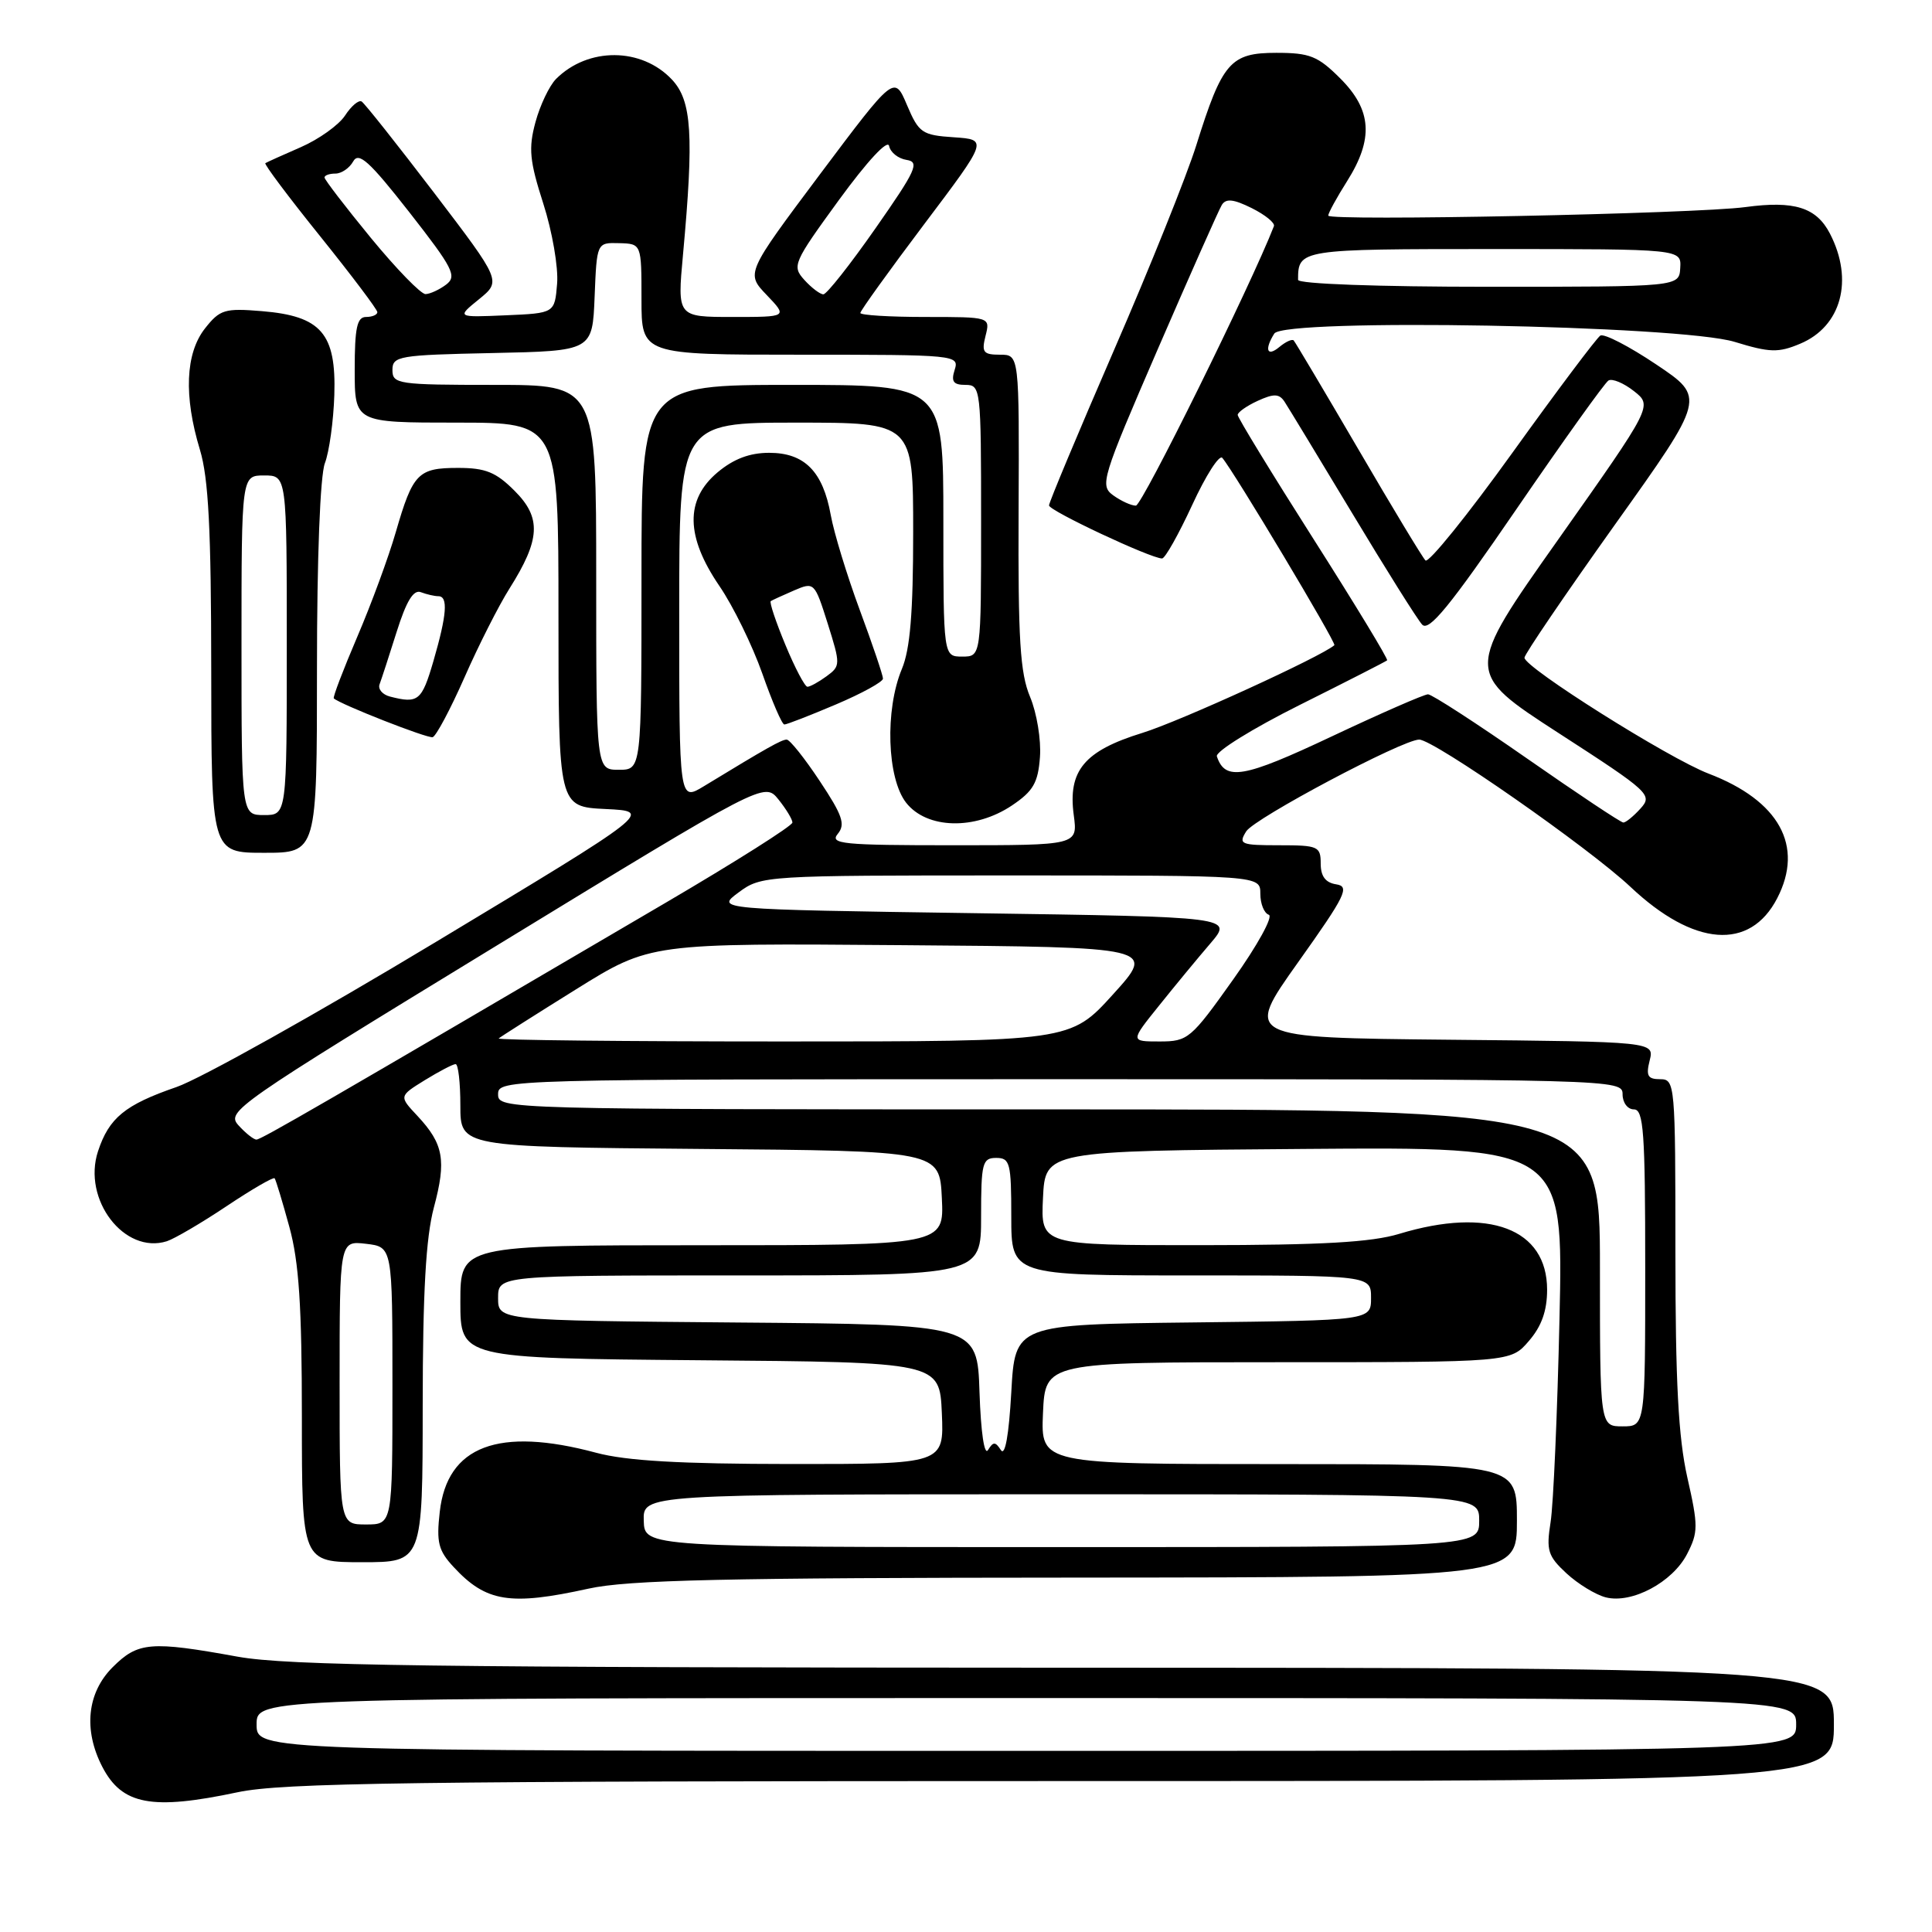 <?xml version="1.0" encoding="UTF-8" standalone="no"?>
<!DOCTYPE svg PUBLIC "-//W3C//DTD SVG 1.1//EN" "http://www.w3.org/Graphics/SVG/1.1/DTD/svg11.dtd" >
<svg xmlns="http://www.w3.org/2000/svg" xmlns:xlink="http://www.w3.org/1999/xlink" version="1.1" viewBox="0 0 256 256">
 <g >
 <path fill="currentColor"
d=" M 31.50 237.48 C 37.42 236.23 54.21 236.00 140.75 236.00 C 243.00 236.00 243.00 236.00 243.00 228.50 C 243.00 221.00 243.00 221.00 141.25 220.98 C 56.93 220.96 38.13 220.71 31.50 219.52 C 19.93 217.42 18.28 217.56 14.92 220.92 C 11.54 224.30 11.03 229.22 13.55 234.10 C 16.17 239.16 20.09 239.90 31.50 237.48 Z  M 78.00 210.50 C 83.21 209.35 96.04 209.06 142.75 209.04 C 201.00 209.00 201.00 209.00 201.00 201.50 C 201.00 194.00 201.00 194.00 169.45 194.00 C 137.91 194.00 137.91 194.00 138.20 187.25 C 138.50 180.50 138.50 180.50 169.33 180.50 C 200.17 180.50 200.17 180.50 202.58 177.69 C 204.27 175.74 205.00 173.68 205.00 170.90 C 205.00 162.80 197.29 159.89 185.41 163.49 C 181.73 164.61 175.17 164.98 159.20 164.99 C 137.90 165.00 137.90 165.00 138.20 158.75 C 138.50 152.50 138.50 152.50 172.83 152.24 C 207.16 151.97 207.16 151.97 206.64 174.74 C 206.36 187.26 205.83 199.39 205.46 201.70 C 204.87 205.45 205.10 206.19 207.57 208.48 C 209.10 209.89 211.44 211.32 212.78 211.66 C 216.23 212.53 221.61 209.66 223.54 205.93 C 225.03 203.03 225.04 202.21 223.58 195.77 C 222.39 190.48 222.00 183.13 222.00 165.88 C 222.00 143.59 221.95 143.00 219.98 143.00 C 218.33 143.00 218.08 142.55 218.59 140.52 C 219.21 138.03 219.21 138.03 192.05 137.77 C 164.90 137.50 164.90 137.50 172.01 127.50 C 178.31 118.64 178.89 117.46 177.06 117.18 C 175.63 116.96 175.00 116.11 175.00 114.43 C 175.00 112.15 174.66 112.00 169.49 112.00 C 164.39 112.00 164.07 111.86 165.13 110.16 C 166.22 108.42 185.85 98.00 188.05 98.00 C 189.99 98.00 210.53 112.32 216.05 117.52 C 224.44 125.43 231.88 126.01 235.49 119.02 C 239.07 112.10 235.76 106.09 226.40 102.51 C 221.13 100.50 202.00 88.45 202.00 87.15 C 202.00 86.70 207.40 78.76 214.00 69.50 C 226.00 52.68 226.00 52.68 219.47 48.30 C 215.88 45.89 212.54 44.16 212.05 44.47 C 211.57 44.77 206.32 51.76 200.39 60.01 C 194.46 68.26 189.28 74.67 188.88 74.26 C 188.47 73.84 184.46 67.20 179.97 59.50 C 175.47 51.80 171.62 45.32 171.42 45.11 C 171.22 44.89 170.36 45.28 169.52 45.98 C 167.89 47.34 167.51 46.33 168.85 44.20 C 170.16 42.14 222.63 43.09 229.85 45.30 C 234.51 46.73 235.64 46.76 238.52 45.55 C 243.99 43.27 245.66 37.11 242.48 30.96 C 240.68 27.48 237.76 26.56 231.27 27.44 C 224.71 28.33 176.00 29.32 176.00 28.57 C 176.00 28.23 177.12 26.18 178.50 24.00 C 182.03 18.40 181.78 14.58 177.60 10.40 C 174.63 7.43 173.56 7.00 169.12 7.00 C 163.03 7.00 161.96 8.24 158.52 19.23 C 157.27 23.23 152.37 35.44 147.62 46.37 C 142.88 57.30 139.00 66.57 139.00 66.97 C 139.00 67.67 152.49 74.00 153.98 74.00 C 154.38 74.00 156.17 70.81 157.97 66.92 C 159.76 63.02 161.56 60.21 161.96 60.67 C 163.45 62.39 177.11 85.22 176.81 85.49 C 175.14 86.98 156.34 95.58 151.38 97.11 C 143.67 99.49 141.48 102.11 142.28 108.02 C 142.81 112.00 142.81 112.00 126.28 112.00 C 111.64 112.00 109.90 111.83 111.01 110.49 C 112.05 109.23 111.64 108.03 108.62 103.49 C 106.62 100.47 104.65 98.00 104.24 98.00 C 103.55 98.01 101.68 99.06 93.25 104.19 C 90.00 106.16 90.00 106.16 90.00 81.08 C 90.00 56.00 90.00 56.00 105.50 56.00 C 121.00 56.00 121.00 56.00 121.00 70.53 C 121.00 81.19 120.60 86.02 119.50 88.65 C 117.24 94.07 117.53 103.13 120.07 106.37 C 122.82 109.86 129.18 110.02 134.10 106.72 C 136.91 104.83 137.55 103.72 137.80 100.31 C 137.97 98.04 137.38 94.46 136.49 92.34 C 135.17 89.20 134.89 84.74 134.97 67.75 C 135.06 47.00 135.06 47.00 132.51 47.00 C 130.29 47.00 130.04 46.68 130.59 44.50 C 131.22 42.00 131.22 42.00 122.61 42.00 C 117.87 42.00 114.00 41.76 114.00 41.47 C 114.00 41.18 117.80 35.89 122.45 29.72 C 130.91 18.50 130.91 18.50 126.39 18.19 C 122.18 17.91 121.75 17.62 120.18 13.92 C 118.50 9.96 118.50 9.96 108.66 23.08 C 98.83 36.21 98.83 36.21 101.60 39.10 C 104.37 42.00 104.37 42.00 97.06 42.00 C 89.74 42.00 89.74 42.00 90.50 33.75 C 91.96 17.88 91.67 13.35 89.04 10.55 C 85.02 6.26 77.92 6.22 73.68 10.46 C 72.79 11.36 71.56 13.94 70.95 16.19 C 70.01 19.66 70.17 21.32 71.99 26.98 C 73.17 30.65 74.00 35.42 73.82 37.58 C 73.50 41.50 73.50 41.50 67.00 41.78 C 60.50 42.06 60.50 42.06 63.47 39.65 C 66.43 37.24 66.43 37.24 57.53 25.56 C 52.63 19.14 48.31 13.69 47.92 13.45 C 47.53 13.21 46.54 14.05 45.72 15.31 C 44.89 16.57 42.26 18.45 39.86 19.50 C 37.46 20.54 35.35 21.50 35.16 21.62 C 34.97 21.75 38.23 26.10 42.41 31.29 C 46.58 36.48 50.00 41.01 50.00 41.36 C 50.00 41.71 49.33 42.00 48.50 42.00 C 47.31 42.00 47.00 43.44 47.00 49.00 C 47.00 56.00 47.00 56.00 60.50 56.00 C 74.00 56.00 74.00 56.00 74.00 81.45 C 74.00 106.90 74.00 106.90 80.25 107.20 C 86.50 107.50 86.50 107.50 57.81 124.78 C 42.03 134.29 26.53 142.96 23.38 144.04 C 16.56 146.39 14.45 148.12 12.99 152.54 C 10.88 158.93 16.47 166.25 22.11 164.47 C 23.12 164.14 26.68 162.06 30.03 159.82 C 33.37 157.59 36.23 155.93 36.39 156.13 C 36.55 156.34 37.43 159.23 38.34 162.57 C 39.62 167.24 40.00 173.04 40.00 187.82 C 40.00 207.00 40.00 207.00 48.00 207.00 C 56.00 207.00 56.00 207.00 56.01 186.25 C 56.02 171.19 56.43 163.99 57.49 160.00 C 59.17 153.73 58.78 151.58 55.32 147.87 C 52.86 145.25 52.86 145.25 56.30 143.12 C 58.19 141.96 60.02 141.00 60.37 141.00 C 60.72 141.00 61.00 143.47 61.00 146.49 C 61.00 151.97 61.00 151.97 92.75 152.24 C 124.50 152.50 124.50 152.50 124.80 158.75 C 125.10 165.00 125.10 165.00 93.05 165.00 C 61.00 165.00 61.00 165.00 61.00 172.49 C 61.00 179.97 61.00 179.97 92.75 180.24 C 124.50 180.50 124.50 180.50 124.80 187.25 C 125.09 194.00 125.09 194.00 104.80 193.99 C 90.08 193.98 82.99 193.57 79.00 192.50 C 66.05 189.02 59.25 191.59 58.27 200.33 C 57.81 204.38 58.08 205.46 60.12 207.65 C 64.42 212.29 67.59 212.79 78.00 210.50 Z  M 42.00 88.57 C 42.00 73.91 42.42 63.02 43.05 61.37 C 43.63 59.85 44.19 55.78 44.30 52.34 C 44.56 44.19 42.56 41.88 34.72 41.23 C 29.77 40.82 29.14 41.01 27.16 43.52 C 24.57 46.82 24.33 52.48 26.49 59.59 C 27.63 63.35 27.98 70.16 27.99 88.75 C 28.00 113.00 28.00 113.00 35.00 113.00 C 42.00 113.00 42.00 113.00 42.00 88.57 Z  M 61.55 89.75 C 63.41 85.52 66.09 80.23 67.50 78.00 C 71.61 71.49 71.77 68.61 68.19 65.04 C 65.72 62.56 64.33 62.00 60.70 62.00 C 55.39 62.00 54.71 62.70 52.45 70.49 C 51.50 73.79 49.20 80.04 47.34 84.38 C 45.48 88.73 44.08 92.40 44.23 92.54 C 45.11 93.34 56.64 97.87 57.33 97.68 C 57.78 97.55 59.68 93.99 61.55 89.75 Z  M 110.75 93.35 C 114.19 91.89 117.00 90.35 117.00 89.92 C 117.00 89.49 115.62 85.40 113.92 80.82 C 112.23 76.25 110.50 70.59 110.08 68.25 C 109.04 62.46 106.60 60.00 101.92 60.00 C 99.33 60.00 97.20 60.81 95.08 62.59 C 90.77 66.21 90.85 71.09 95.32 77.64 C 97.15 80.31 99.70 85.54 101.01 89.25 C 102.31 92.96 103.62 96.00 103.93 96.00 C 104.25 96.00 107.31 94.81 110.75 93.35 Z  M 34.00 228.50 C 34.00 225.00 34.00 225.00 136.00 225.00 C 238.00 225.00 238.00 225.00 238.00 228.50 C 238.00 232.00 238.00 232.00 136.00 232.00 C 34.00 232.00 34.00 232.00 34.00 228.50 Z  M 85.30 201.50 C 85.20 198.00 85.20 198.00 140.60 198.00 C 196.00 198.00 196.00 198.00 196.00 201.50 C 196.00 205.00 196.00 205.00 140.70 205.00 C 85.40 205.00 85.40 205.00 85.30 201.50 Z  M 45.00 183.20 C 45.00 164.40 45.00 164.40 48.50 164.81 C 52.00 165.22 52.00 165.22 52.00 183.61 C 52.00 202.00 52.00 202.00 48.50 202.00 C 45.00 202.00 45.00 202.00 45.00 183.20 Z  M 129.79 184.49 C 129.50 175.50 129.50 175.50 97.75 175.24 C 66.00 174.97 66.00 174.97 66.00 171.99 C 66.00 169.00 66.00 169.00 98.00 169.00 C 130.00 169.00 130.00 169.00 130.00 161.21 C 130.00 154.10 130.17 153.43 132.00 153.43 C 133.83 153.43 134.00 154.10 134.00 161.21 C 134.00 169.00 134.00 169.00 157.83 169.00 C 181.67 169.00 181.67 169.00 181.67 171.98 C 181.67 174.96 181.67 174.96 158.08 175.23 C 134.50 175.50 134.50 175.50 134.00 184.50 C 133.68 190.17 133.18 193.00 132.62 192.14 C 131.89 191.01 131.61 191.01 130.92 192.13 C 130.43 192.93 129.97 189.81 129.79 184.49 Z  M 212.00 168.00 C 212.00 147.00 212.00 147.00 139.00 147.00 C 66.67 147.00 66.00 146.98 66.00 145.00 C 66.00 143.02 66.67 143.00 140.50 143.00 C 214.33 143.00 215.00 143.02 215.00 145.00 C 215.00 146.11 215.67 147.00 216.50 147.00 C 217.79 147.00 218.00 150.00 218.00 168.00 C 218.00 189.00 218.00 189.00 215.00 189.00 C 212.00 189.00 212.00 189.00 212.00 168.00 Z  M 31.60 149.11 C 29.95 147.29 31.11 146.48 65.59 125.43 C 101.28 103.63 101.28 103.63 103.14 105.92 C 104.16 107.19 105.00 108.57 105.00 108.99 C 105.00 109.42 97.46 114.19 88.25 119.59 C 42.38 146.50 34.59 151.00 33.98 151.00 C 33.61 151.00 32.54 150.15 31.60 149.11 Z  M 66.08 137.60 C 66.31 137.39 70.92 134.46 76.33 131.09 C 86.16 124.97 86.16 124.97 119.65 125.24 C 153.15 125.50 153.15 125.50 147.49 131.75 C 141.83 138.00 141.83 138.00 103.75 138.00 C 82.80 138.00 65.85 137.82 66.08 137.60 Z  M 153.58 133.25 C 155.67 130.64 158.74 126.92 160.39 125.00 C 163.38 121.50 163.38 121.50 129.10 121.00 C 94.83 120.50 94.83 120.50 97.87 118.25 C 100.89 116.02 101.26 116.00 133.96 116.00 C 167.00 116.00 167.00 116.00 167.00 118.42 C 167.00 119.75 167.50 121.00 168.12 121.21 C 168.74 121.41 166.64 125.24 163.40 129.79 C 157.80 137.67 157.41 138.00 153.66 138.00 C 149.76 138.00 149.76 138.00 153.58 133.25 Z  M 202.32 100.49 C 195.62 95.82 189.72 92.00 189.22 92.00 C 188.71 92.00 182.95 94.52 176.42 97.60 C 164.76 103.10 162.34 103.52 161.24 100.22 C 161.03 99.60 165.96 96.54 172.18 93.43 C 178.41 90.32 183.64 87.65 183.80 87.50 C 183.97 87.35 179.58 80.12 174.05 71.43 C 168.52 62.74 164.00 55.34 164.00 54.98 C 164.00 54.62 165.20 53.78 166.66 53.11 C 168.78 52.14 169.49 52.16 170.19 53.20 C 170.66 53.91 174.70 60.58 179.17 68.00 C 183.63 75.42 187.80 82.07 188.44 82.76 C 189.33 83.74 192.10 80.36 200.91 67.50 C 207.14 58.41 212.64 50.72 213.13 50.42 C 213.62 50.12 215.14 50.75 216.50 51.82 C 218.98 53.77 218.98 53.77 206.52 71.42 C 194.05 89.06 194.05 89.06 206.56 97.16 C 218.58 104.93 219.01 105.33 217.38 107.13 C 216.45 108.16 215.42 109.00 215.10 108.99 C 214.77 108.99 209.02 105.16 202.32 100.49 Z  M 79.00 76.50 C 79.00 51.00 79.00 51.00 65.50 51.00 C 52.73 51.00 52.00 50.89 52.00 49.03 C 52.00 47.18 52.83 47.04 65.25 46.78 C 78.50 46.50 78.50 46.50 78.79 39.32 C 79.08 32.14 79.08 32.14 82.04 32.22 C 85.00 32.30 85.00 32.30 85.00 39.65 C 85.00 47.00 85.00 47.00 106.07 47.00 C 126.68 47.00 127.12 47.04 126.50 49.00 C 126.00 50.56 126.32 51.00 127.93 51.00 C 129.95 51.00 130.00 51.47 130.00 69.00 C 130.00 87.00 130.00 87.00 127.50 87.00 C 125.00 87.00 125.00 87.00 125.00 69.00 C 125.00 51.00 125.00 51.00 105.00 51.00 C 85.00 51.00 85.00 51.00 85.00 76.50 C 85.00 102.00 85.00 102.00 82.00 102.00 C 79.00 102.00 79.00 102.00 79.00 76.50 Z  M 147.50 65.63 C 145.71 64.32 145.98 63.44 153.40 46.29 C 157.68 36.42 161.50 27.80 161.90 27.15 C 162.45 26.27 163.45 26.38 165.87 27.58 C 167.65 28.47 168.97 29.54 168.80 29.97 C 165.73 37.85 151.33 67.00 150.51 67.00 C 149.89 67.00 148.54 66.38 147.50 65.63 Z  M 49.14 31.52 C 45.76 27.40 43.00 23.80 43.00 23.52 C 43.00 23.23 43.65 23.00 44.45 23.00 C 45.25 23.00 46.31 22.27 46.80 21.39 C 47.53 20.08 48.94 21.36 54.23 28.11 C 60.03 35.53 60.58 36.59 59.13 37.70 C 58.23 38.38 57.00 38.95 56.39 38.97 C 55.78 38.99 52.52 35.63 49.14 31.52 Z  M 106.58 37.09 C 104.92 35.25 105.10 34.83 111.17 26.49 C 114.93 21.34 117.63 18.43 117.81 19.34 C 117.98 20.19 119.02 21.02 120.13 21.19 C 121.89 21.46 121.40 22.54 116.01 30.25 C 112.65 35.06 109.54 39.00 109.10 39.00 C 108.67 39.00 107.53 38.14 106.58 37.09 Z  M 172.00 37.08 C 172.00 33.03 172.21 33.00 198.00 33.00 C 222.79 33.00 222.79 33.00 222.64 35.50 C 222.50 38.00 222.50 38.00 197.25 38.00 C 182.58 38.00 172.00 37.62 172.00 37.08 Z  M 32.00 85.50 C 32.00 63.00 32.00 63.00 35.00 63.00 C 38.00 63.00 38.00 63.00 38.00 85.50 C 38.00 108.00 38.00 108.00 35.00 108.00 C 32.00 108.00 32.00 108.00 32.00 85.50 Z  M 51.68 92.30 C 50.67 92.04 50.05 91.30 50.30 90.66 C 50.54 90.02 51.56 86.90 52.56 83.72 C 53.85 79.63 54.79 78.09 55.77 78.47 C 56.54 78.76 57.58 79.00 58.08 79.00 C 59.40 79.00 59.22 81.44 57.43 87.60 C 55.89 92.88 55.42 93.26 51.68 92.30 Z  M 104.07 85.45 C 102.80 82.40 101.93 79.79 102.13 79.65 C 102.34 79.52 103.72 78.88 105.21 78.24 C 107.89 77.09 107.94 77.14 109.68 82.64 C 111.38 88.05 111.38 88.25 109.52 89.61 C 108.48 90.37 107.34 91.00 106.99 91.00 C 106.65 91.00 105.33 88.50 104.07 85.45 Z "/>
</g>
</svg>
